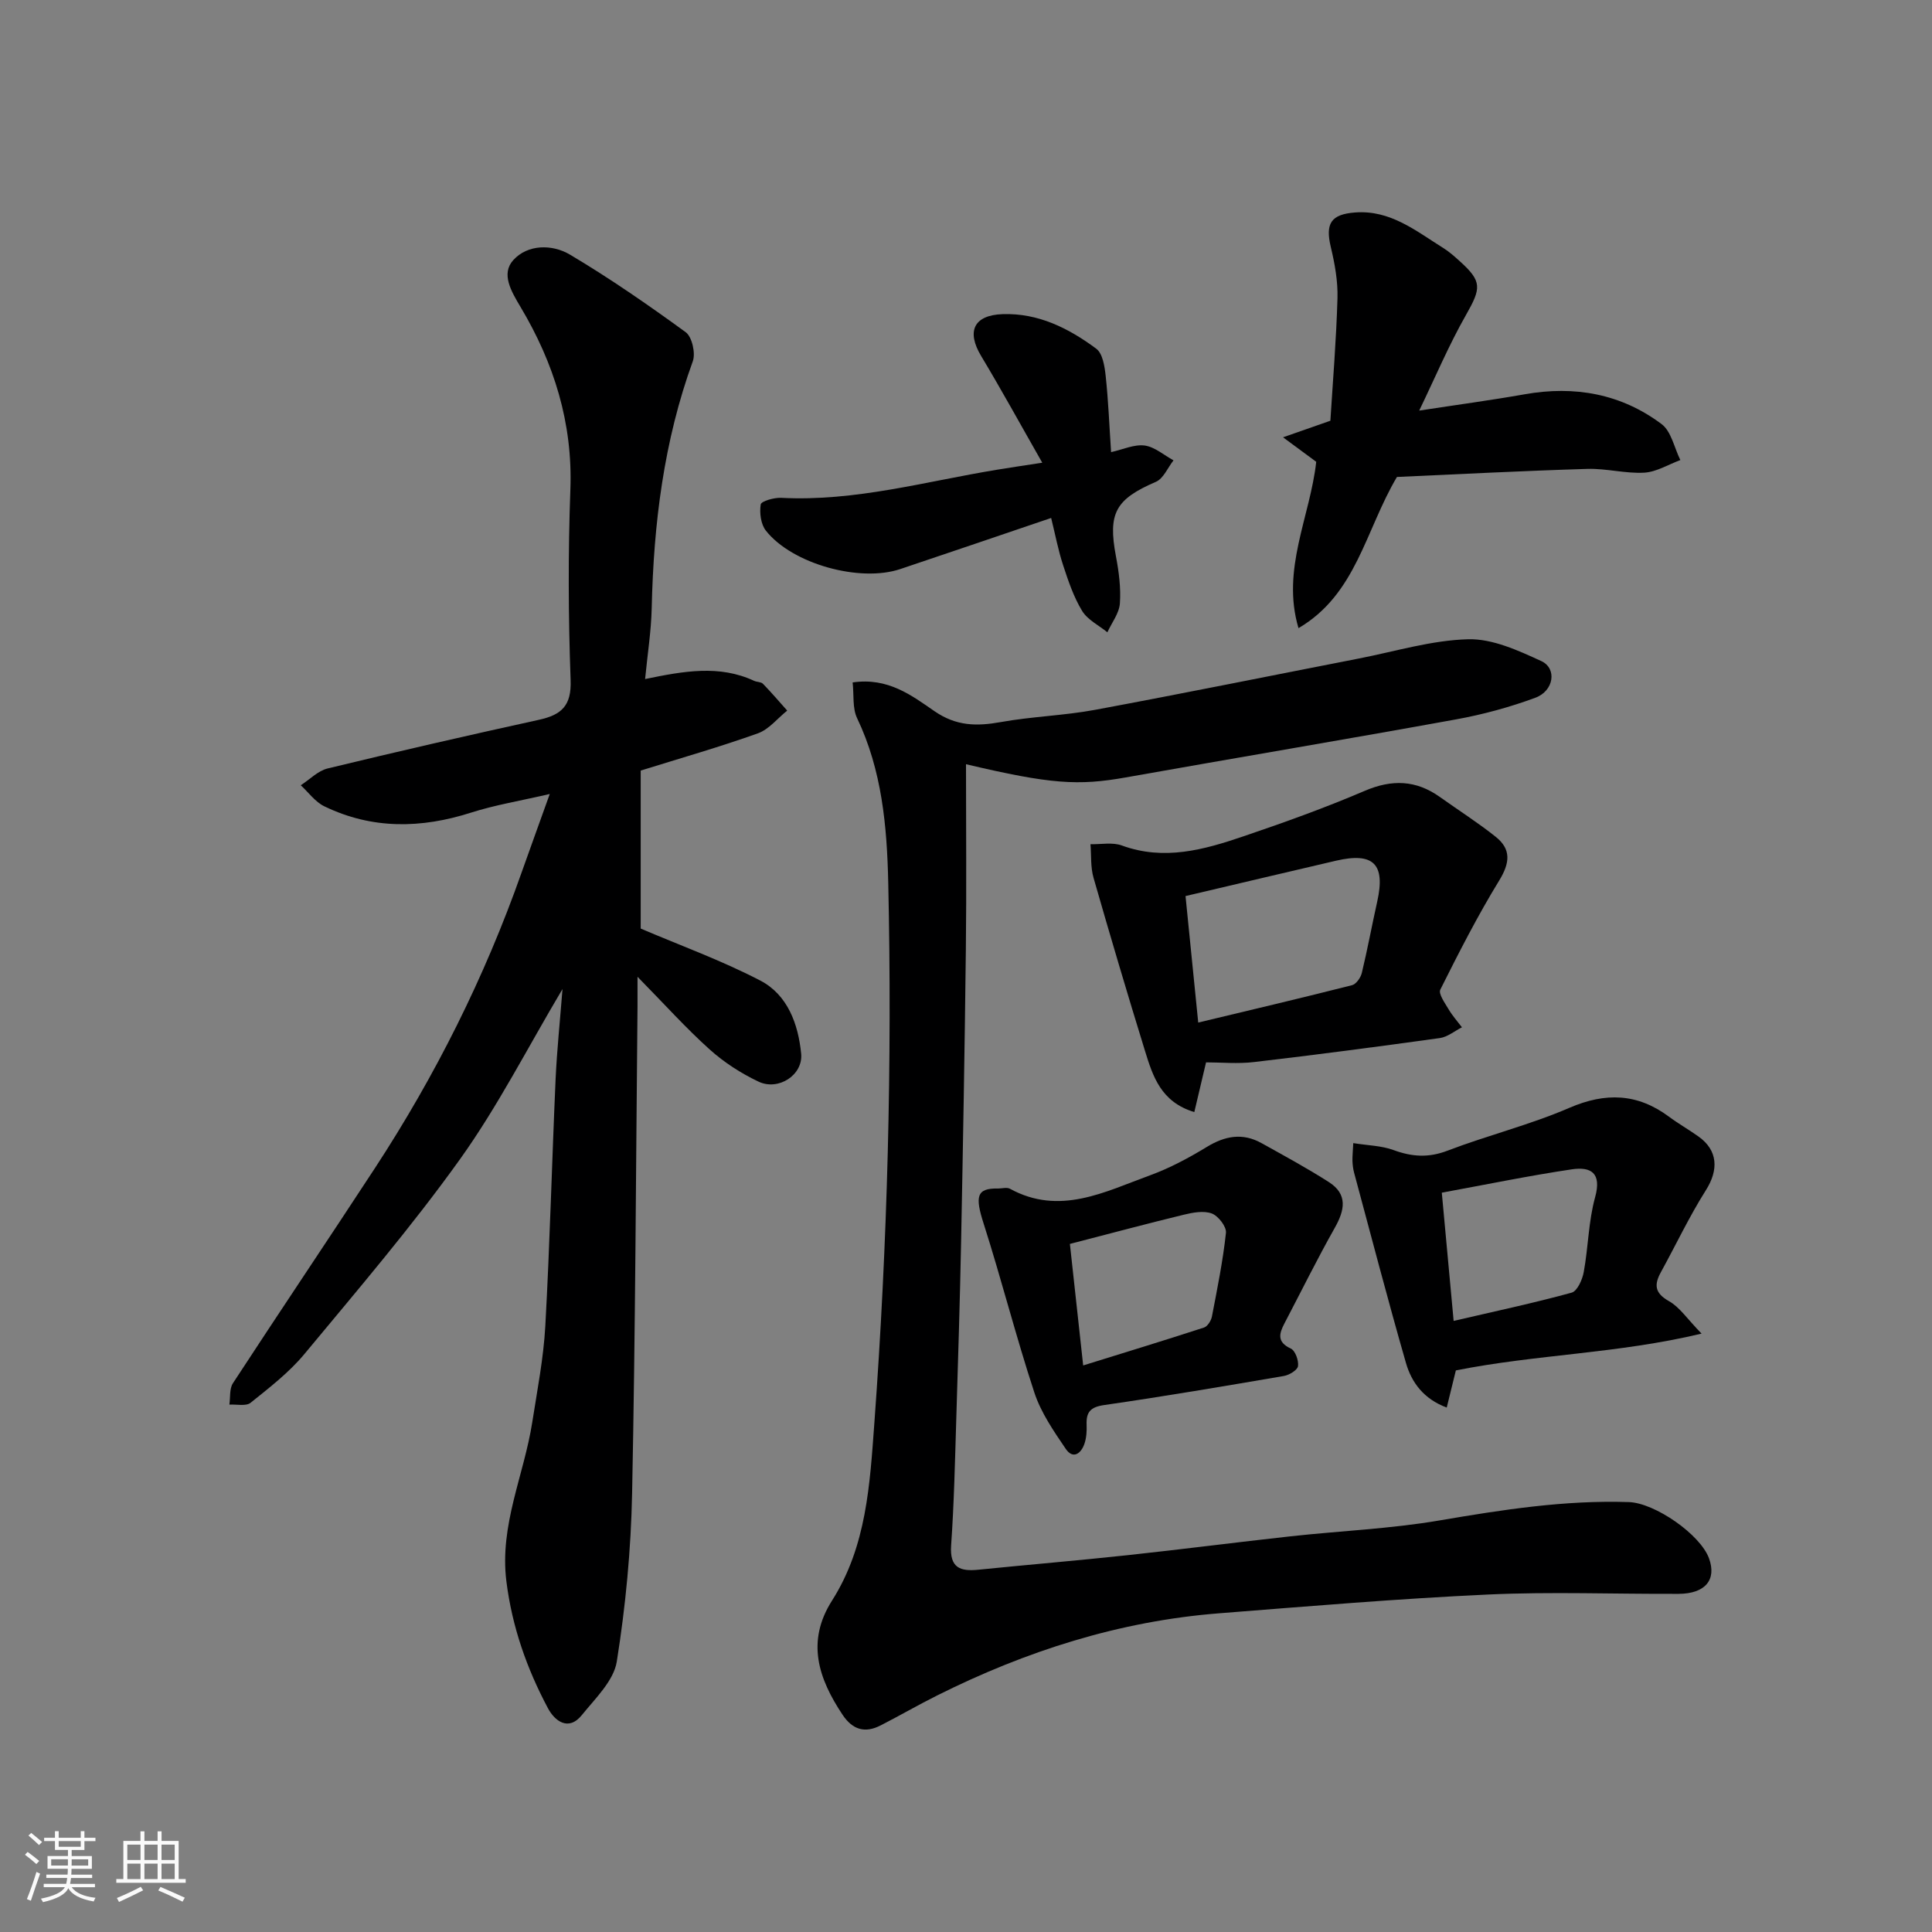 <svg enable-background="new 0 0 400 400" viewBox="0 0 400 400" xmlns="http://www.w3.org/2000/svg"><rect x="0" y="0" width="400" height="400" fill="#808080" stroke="none"/><path d="m5.17 384 .55-.58c.85.61 1.65 1.24 2.4 1.87l-.59.64c-.83-.73-1.62-1.38-2.36-1.93m1.22 9.53-.82-.34c.71-1.76 1.37-3.64 1.98-5.63.24.13.5.25.76.36-.6 1.67-1.24 3.54-1.92 5.61m-.5-13.5.57-.54c.56.44 1.31 1.06 2.26 1.87l-.64.64c-.68-.66-1.41-1.32-2.19-1.97m3.25.46h2.24v-1.36h.77v1.36h4.57v-1.36h.76v1.36h2.28v.69h-2.28v1.84h-2.64v1.26h4.18v2.64h-4.21c0 .45-.02.86-.05 1.21h4.32v.69h-4.38c-.04.34-.1.75-.19 1.22h5.15v.69h-4.82c.87 1.19 2.51 1.92 4.93 2.19-.17.31-.3.57-.37.76-2.77-.49-4.52-1.41-5.26-2.76-.56 1.26-2.3 2.23-5.24 2.9-.12-.24-.26-.48-.43-.72 2.73-.55 4.38-1.34 4.96-2.38h-4.38v-.69h4.65c.1-.38.17-.79.21-1.22h-4.32v-.69h4.4c.03-.34.05-.75.05-1.21h-4.2v-2.64h4.23v-1.26h-2.69v-1.84h-2.24zm1.46 4.46v1.29h3.45c.01-.4.02-.57.01-.53v-.32-.45h-3.46zm1.55-2.59h4.57v-1.19h-4.57zm6.11 2.59h-3.42v.77c-.01.19-.01.37-.02.53h3.44z" fill="#fafafa"/><path d="m32.63 379.16h.82v1.98h3.54v7.89h1.46v.78h-14.37v-.78h1.46v-7.89h3.54v-1.98h.82v1.98h2.73zm-3.49 11.48.5.73c-1.61.82-3.28 1.63-5 2.41-.13-.27-.28-.55-.44-.82 1.75-.72 3.4-1.49 4.94-2.32m-2.78-5.55h2.73v-3.18h-2.73zm0 3.95h2.73v-3.2h-2.73zm3.54-3.95h2.73v-3.18h-2.73zm0 3.95h2.73v-3.2h-2.73zm7.89 4.68c-1.84-.92-3.51-1.7-5.02-2.32l.45-.73c1.89.8 3.57 1.55 5.04 2.23zm-1.62-11.81h-2.73v3.18h2.73zm-2.73 7.13h2.73v-3.2h-2.73z" fill="#fafafa"/><g fill="#000001"><path d="m116.46 204.77c-7.27 12.22-13.41 24.32-21.22 35.23-10 13.97-21.22 27.08-32.21 40.33-3.18 3.83-7.24 6.96-11.15 10.1-.95.76-2.9.29-4.39.38.22-1.49-.01-3.28.73-4.42 9.72-14.89 19.66-29.64 29.39-44.52 12.54-19.18 22.73-39.54 30.36-61.17 1.73-4.89 3.51-9.77 5.85-16.31-6.23 1.44-11.37 2.28-16.28 3.85-10.35 3.31-20.49 3.49-30.39-1.3-1.89-.91-3.27-2.88-4.88-4.36 1.85-1.19 3.55-2.99 5.57-3.48 14.55-3.53 29.14-6.87 43.77-10.08 4.63-1.02 6.73-2.89 6.53-8.2-.48-13.15-.53-26.34-.05-39.49.5-13.78-3.4-26.17-10.31-37.76-1.94-3.26-4.1-6.87-1.5-9.73 2.98-3.28 8.05-3.31 11.73-1.12 8.26 4.91 16.19 10.4 23.96 16.06 1.31.96 2.07 4.34 1.47 6.01-6.01 16.54-8.12 33.65-8.51 51.11-.11 4.75-.86 9.48-1.37 14.69 7.99-1.65 15.36-2.99 22.57.37.58.27 1.43.2 1.83.61 1.74 1.79 3.36 3.69 5.02 5.55-2.01 1.61-3.78 3.89-6.07 4.71-7.79 2.79-15.76 5.06-24.26 7.71v32.71c8.24 3.52 16.78 6.61 24.77 10.77 5.66 2.95 7.85 9.01 8.45 15.13.43 4.41-4.7 7.75-8.83 5.79-3.62-1.72-7.13-3.98-10.11-6.66-4.9-4.4-9.32-9.33-14.94-15.05 0 3.02.01 4.6 0 6.18-.33 33.6-.44 67.2-1.12 100.79-.23 11.63-1.34 23.32-3.17 34.8-.63 3.98-4.43 7.61-7.21 11.06-2.83 3.52-5.69 1.16-7.04-1.38-4.38-8.22-7.43-16.86-8.61-26.3-1.45-11.65 3.65-21.95 5.36-32.93 1.03-6.62 2.33-13.23 2.7-19.9.94-17.02 1.37-34.07 2.13-51.1.28-6.08.92-12.16 1.43-18.68z"/><path d="m200 158.22c0 13.18.12 25.77-.03 38.36-.23 20.27-.59 40.53-.99 60.8-.24 12.1-.62 24.2-.99 36.3-.27 8.77-.46 17.55-1.07 26.3-.32 4.64 1.88 5.4 5.67 5.01 10.29-1.04 20.6-1.9 30.89-3.01 11.24-1.21 22.46-2.66 33.7-3.9 10.28-1.13 20.68-1.55 30.86-3.29 13.01-2.22 25.96-4.24 39.2-3.8 5.39.18 14.81 6.71 16.6 11.67 1.6 4.42-.79 7.3-6.29 7.33-13.16.06-26.35-.47-39.49.14-18.59.86-37.15 2.43-55.7 3.89-20.6 1.62-39.93 7.8-58.34 17.01-3.94 1.97-7.76 4.18-11.68 6.19-3.25 1.67-5.81.93-7.9-2.2-5.01-7.52-7.56-15.17-2.18-23.63 7.16-11.26 7.83-24.05 8.77-36.81 2.73-37.26 3.7-74.56 2.87-111.9-.26-11.57-1.29-23.2-6.45-34-.99-2.07-.63-4.78-.92-7.39 7.34-1.08 12.25 2.72 16.94 5.95 4.51 3.11 8.75 3.15 13.72 2.26 6.44-1.16 13.06-1.34 19.5-2.53 18.26-3.39 36.46-7.09 54.69-10.64 7.52-1.47 15.03-3.78 22.59-3.98 5.03-.13 10.36 2.32 15.14 4.52 3.3 1.52 2.61 6.18-1.23 7.59-5.3 1.96-10.85 3.47-16.41 4.48-22.79 4.14-45.65 7.97-68.46 12.03-9.73 1.72-15.46 1.41-33.01-2.75z"/><path d="m249.7 219.95c-.88 3.7-1.61 6.8-2.43 10.29-6.91-2.07-8.59-7.42-10.2-12.63-3.68-11.92-7.23-23.89-10.67-35.89-.63-2.19-.44-4.62-.63-6.94 2.18.06 4.56-.44 6.5.27 8.75 3.2 17.01.88 25.18-1.9 8.45-2.87 16.87-5.89 25.07-9.4 5.66-2.43 10.65-2.27 15.61 1.27 3.85 2.75 7.86 5.29 11.55 8.24 3.24 2.58 2.93 5.41.72 9.03-4.47 7.29-8.37 14.95-12.2 22.6-.43.86.95 2.77 1.71 4.06.78 1.33 1.83 2.5 2.77 3.74-1.52.77-2.98 2.01-4.58 2.23-12.78 1.78-25.58 3.46-38.4 4.96-3.42.41-6.92.07-10 .07zm-4.25-34.43c.88 8.75 1.71 17.03 2.63 26.19 11.1-2.66 21.5-5.11 31.85-7.74.85-.22 1.78-1.55 2.02-2.53 1.18-4.9 2.09-9.86 3.19-14.78 1.73-7.76-.75-10.27-8.53-8.46-10.1 2.35-20.19 4.74-31.16 7.32z"/><path d="m289.22 98.75c-6.55 11.06-8.4 24.28-20.38 31.3-3.61-12.16 2.41-23.04 3.67-34.44-1.82-1.34-3.83-2.82-6.87-5.07 3.79-1.33 6.3-2.21 9.8-3.43.5-8.03 1.22-16.69 1.47-25.36.1-3.54-.56-7.17-1.39-10.64-1.15-4.84.04-6.74 5.03-7.12 7.3-.56 12.6 3.82 18.24 7.34 1.24.77 2.36 1.77 3.45 2.76 4.65 4.19 4.44 5.56 1.26 11.15-3.53 6.2-6.32 12.83-9.67 19.77 7.74-1.19 14.82-2.14 21.85-3.38 10.33-1.83 19.95-.11 28.33 6.17 2.02 1.51 2.63 4.92 3.89 7.45-2.49.92-4.94 2.46-7.47 2.61-3.9.22-7.86-.9-11.77-.78-13.35.4-26.69 1.1-39.44 1.67z"/><path d="m280.18 236.67c3.03.49 5.85.52 8.34 1.44 3.81 1.4 7.23 1.63 11.16.13 8.32-3.19 17.07-5.34 25.23-8.87 7.53-3.25 14.12-3.01 20.65 1.84 1.96 1.46 4.1 2.67 6.09 4.09 4.03 2.86 4.21 6.9 1.53 11.13-3.44 5.44-6.2 11.31-9.31 16.96-1.44 2.62-1.28 4.34 1.69 6.01 2.19 1.23 3.72 3.62 6.73 6.71-17.39 4.16-34.19 4.29-50.87 7.62-.5 2.02-1.14 4.62-1.89 7.69-4.75-1.77-7.28-5.17-8.45-9.26-3.76-13.08-7.2-26.26-10.74-39.41-.21-.79-.3-1.62-.33-2.44-.02-.96.09-1.92.17-3.64zm20.78 36.81c8.7-2.02 16.63-3.71 24.43-5.85 1.17-.32 2.23-2.7 2.51-4.28.94-5.13.97-10.48 2.35-15.47 1.4-5.06-.87-6.37-4.84-5.78-8.8 1.31-17.52 3.11-26.9 4.83.85 9.11 1.63 17.53 2.45 26.55z"/><path d="m206.63 246.07c.83 0 1.83-.3 2.47.05 10.3 5.63 19.62.63 28.99-2.78 4.09-1.49 8.02-3.6 11.75-5.87 3.79-2.31 7.44-2.98 11.36-.79 4.7 2.62 9.44 5.18 13.96 8.08 3.9 2.51 3.26 5.78 1.2 9.43-3.66 6.49-6.96 13.18-10.42 19.79-1.11 2.12-1.61 3.87 1.3 5.22.93.43 1.66 2.47 1.5 3.64-.11.82-1.81 1.85-2.92 2.04-12.38 2.12-24.78 4.23-37.21 6.02-2.84.41-3.75 1.45-3.64 4.09.05 1.3-.03 2.68-.44 3.9-.7 2.07-2.37 3.3-3.88 1.08-2.5-3.68-5.13-7.5-6.5-11.66-3.8-11.55-6.79-23.37-10.49-34.95-1.82-5.66-1.49-7.38 2.97-7.29zm14.88 11.47c.91 8.3 1.78 16.26 2.75 25.16 8.69-2.7 16.88-5.2 25.03-7.85.72-.24 1.45-1.41 1.62-2.25 1.11-5.76 2.28-11.53 2.91-17.35.14-1.28-1.59-3.51-2.93-4.01-1.69-.63-3.94-.2-5.83.26-7.58 1.84-15.11 3.86-23.55 6.04z"/><path d="m217.63 107.24c-10.58 3.59-20.9 7.11-31.24 10.58-8.36 2.81-22.36-1.05-27.81-7.94-1.06-1.33-1.36-3.7-1.08-5.44.11-.69 2.78-1.44 4.24-1.37 15.29.8 29.9-3.4 44.75-5.83 2.72-.45 5.45-.85 9.3-1.44-4.45-7.8-8.42-15.04-12.67-22.12-3.04-5.07-1.53-8.43 4.45-8.64 7.38-.26 13.69 2.92 19.39 7.15 1.34.99 1.75 3.68 1.96 5.66.55 5.07.74 10.17 1.12 15.76 2.46-.55 4.8-1.65 6.94-1.37 2.09.28 4 1.99 5.98 3.07-1.19 1.52-2.08 3.76-3.63 4.44-8.37 3.61-9.98 6.47-8.29 15.41.61 3.21 1.05 6.55.82 9.78-.15 2.04-1.68 3.98-2.59 5.97-1.78-1.45-4.1-2.58-5.23-4.43-1.75-2.88-2.86-6.19-3.92-9.42-1.02-3.09-1.62-6.3-2.49-9.82z"/></g></svg>